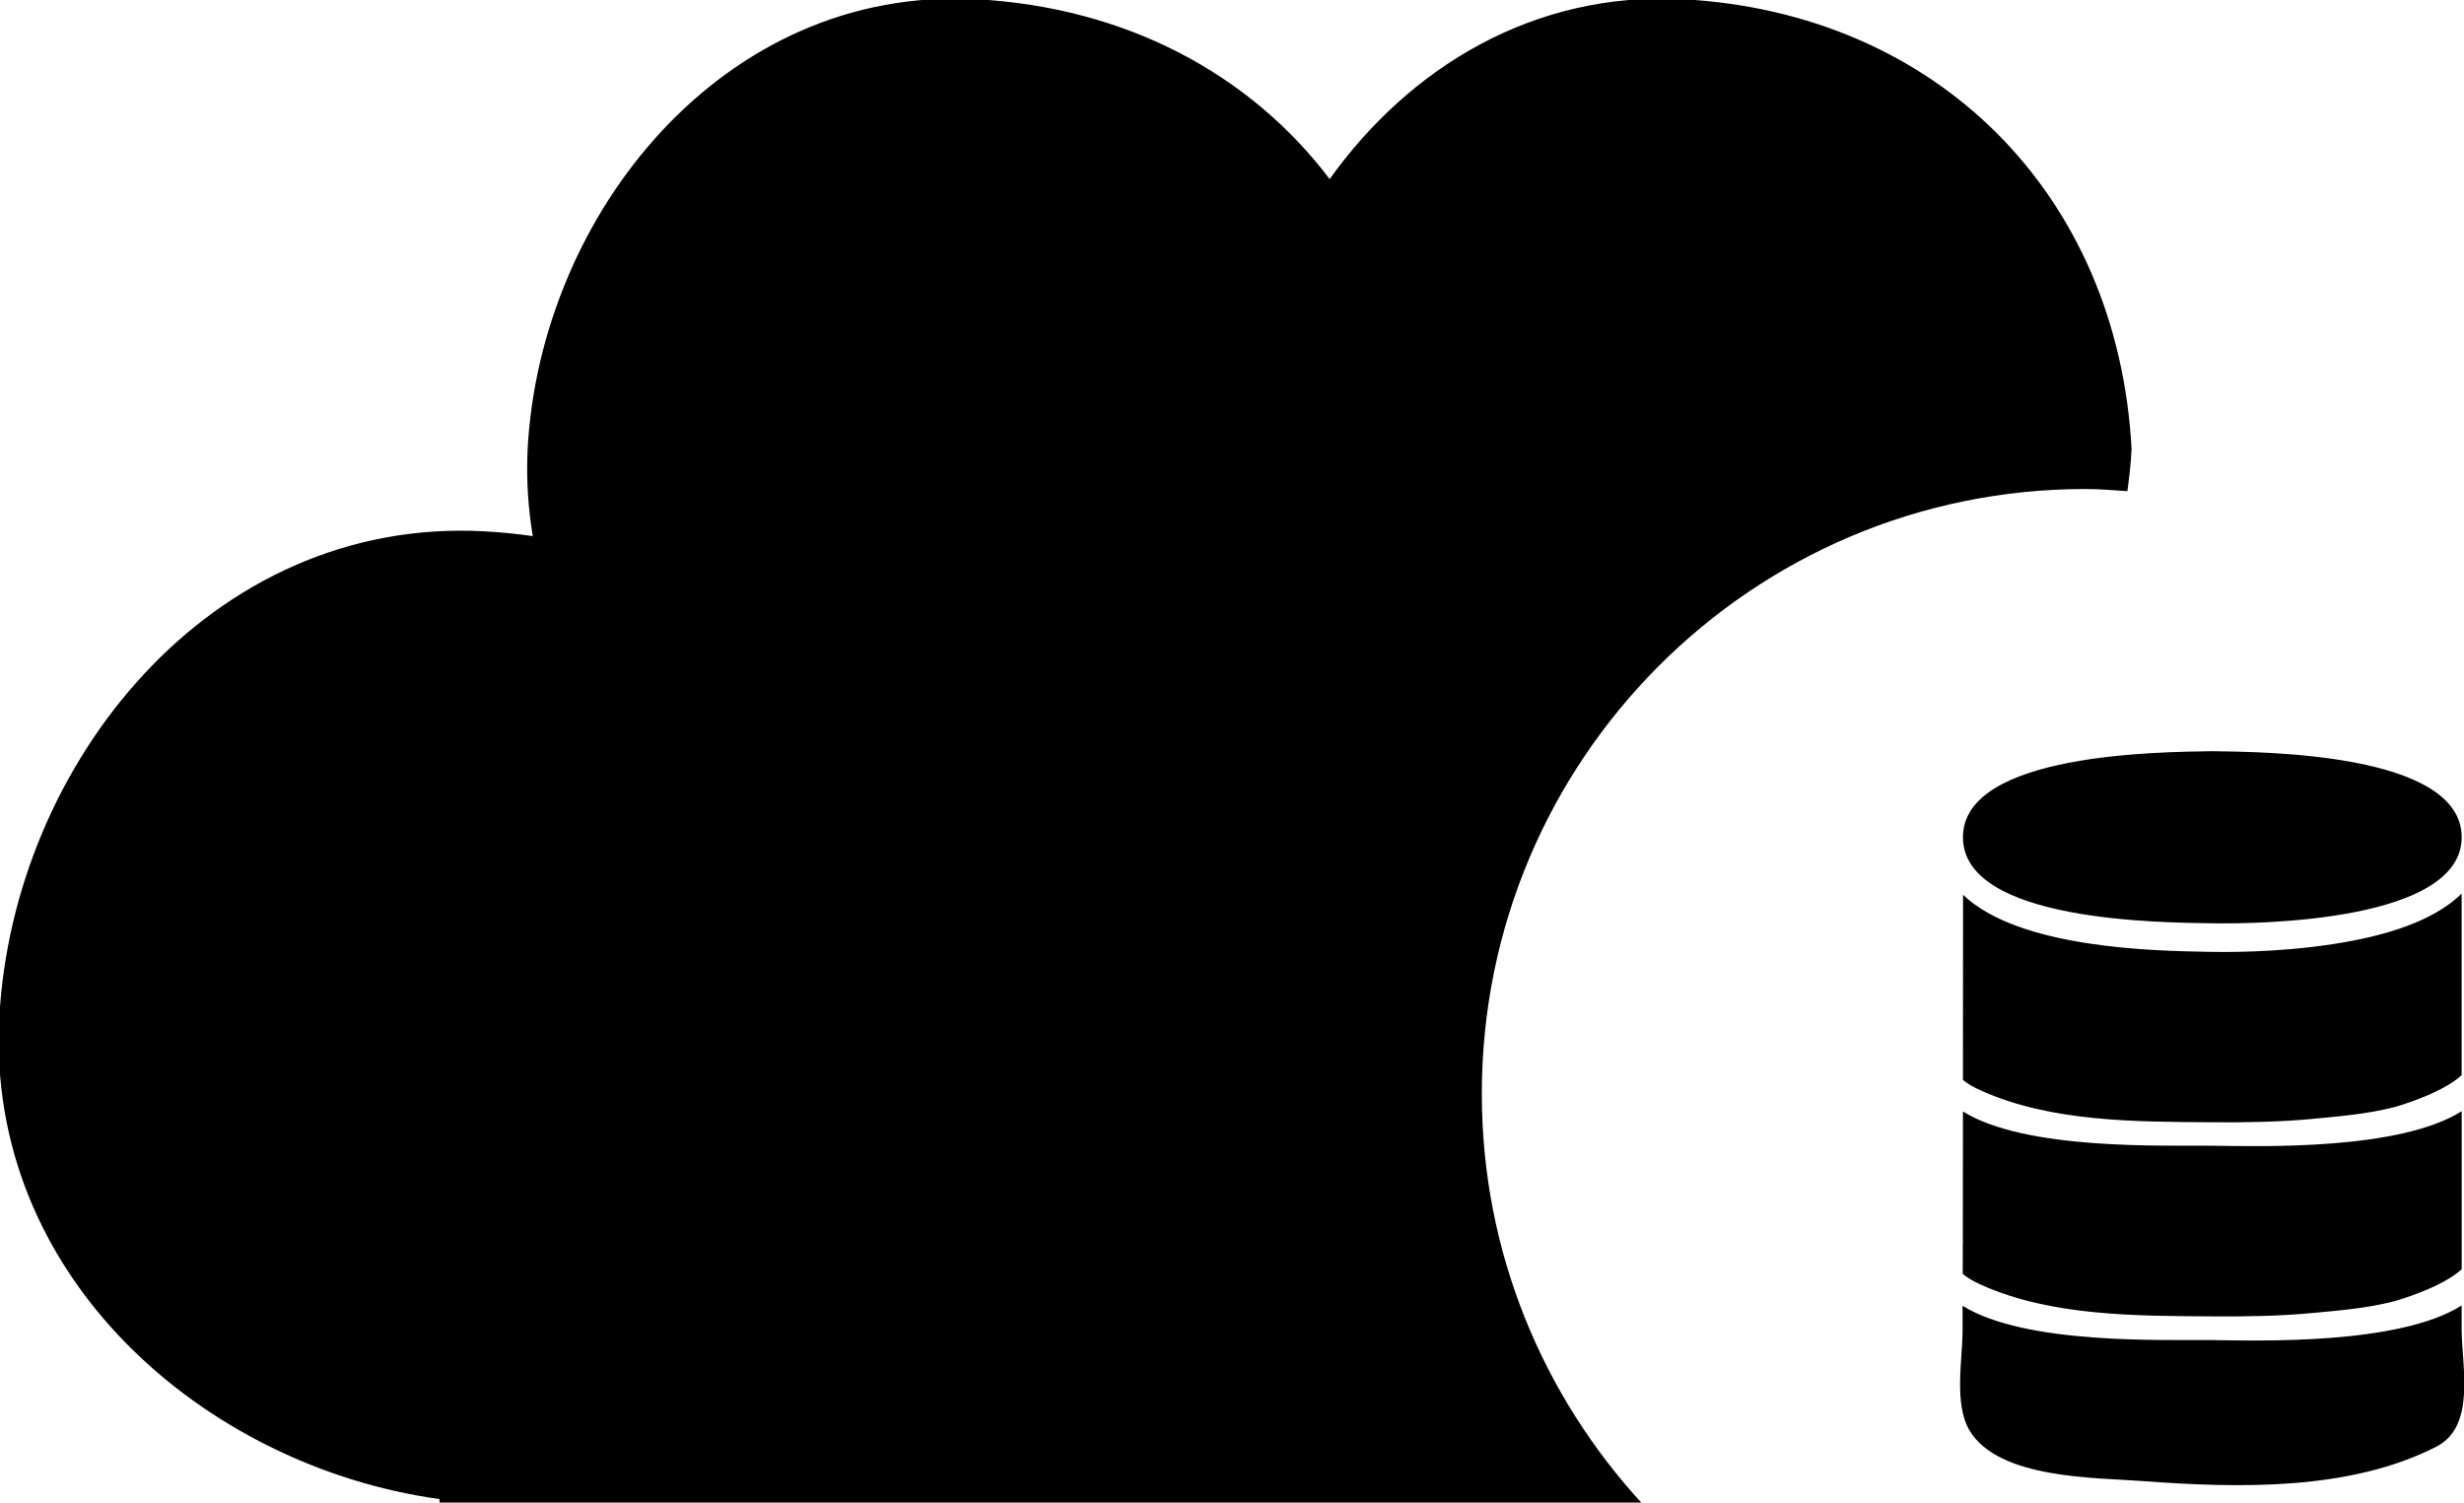 <svg xmlns="http://www.w3.org/2000/svg" xmlns:xlink="http://www.w3.org/1999/xlink" preserveAspectRatio="xMidYMid" width="40.531" height="24.72" viewBox="0 0 40.531 24.72">
  <defs>
    <style>
      .cls-1 {
        fill: #000;
        filter: url(#color-overlay-1);
        fill-rule: evenodd;
      }
    </style>

    <filter id="color-overlay-1" filterUnits="userSpaceOnUse">
      <feFlood flood-color="#fff"/>
      <feComposite operator="in" in2="SourceGraphic"/>
      <feBlend in2="SourceGraphic" result="solidFill"/>
    </filter>
  </defs>
  <path d="M39.370,21.408 C38.936,21.521 38.479,21.557 38.033,21.599 C37.488,21.650 36.936,21.658 36.389,21.654 C35.136,21.646 33.749,21.651 32.602,21.141 C32.461,21.078 32.359,21.017 32.285,20.955 C32.287,20.785 32.287,20.612 32.287,20.438 C32.291,20.433 32.295,20.428 32.299,20.424 L32.287,20.424 C32.287,19.710 32.287,18.997 32.289,18.283 C33.318,18.927 35.607,18.838 36.389,18.847 C37.168,18.856 39.463,18.929 40.493,18.279 C40.493,19.144 40.493,20.012 40.493,20.878 C40.187,21.167 39.478,21.381 39.370,21.408 ZM32.291,14.719 C33.215,15.605 35.448,15.641 36.306,15.657 L36.383,15.658 C36.437,15.659 36.503,15.660 36.576,15.660 C37.116,15.660 38.157,15.623 39.080,15.390 C39.723,15.228 40.190,14.995 40.492,14.700 C40.492,15.693 40.492,16.688 40.492,17.686 C40.186,17.975 39.477,18.188 39.368,18.216 C38.935,18.326 38.479,18.363 38.033,18.406 C37.487,18.457 36.936,18.465 36.389,18.461 C35.135,18.453 33.748,18.457 32.601,17.946 C32.463,17.886 32.361,17.826 32.289,17.764 C32.289,17.589 32.289,17.414 32.289,17.239 C32.291,17.237 32.295,17.233 32.297,17.229 L32.289,17.229 C32.289,16.391 32.291,15.556 32.291,14.719 ZM36.391,15.188 C35.577,15.175 32.289,15.168 32.289,13.773 C32.289,12.378 35.577,12.370 36.391,12.357 C37.205,12.369 40.493,12.378 40.493,13.773 C40.493,15.150 37.203,15.201 36.391,15.188 ZM34.301,8.044 C28.819,8.044 24.373,12.500 24.375,17.994 C24.375,20.599 25.381,22.960 27.013,24.734 L7.230,24.734 L7.230,24.660 C3.348,24.119 -0.241,20.988 -0.011,16.736 C0.212,12.576 3.457,8.497 7.966,8.740 C8.237,8.755 8.503,8.781 8.764,8.819 C8.687,8.358 8.656,7.882 8.679,7.387 C8.886,3.537 11.888,-0.238 16.059,-0.013 C18.523,0.121 20.562,1.216 21.872,2.946 C23.184,1.110 25.229,-0.144 27.681,-0.013 C31.860,0.213 34.838,3.195 35.063,7.387 C35.051,7.620 35.025,7.850 34.994,8.079 C34.763,8.064 34.533,8.044 34.301,8.044 ZM32.283,21.479 C33.312,22.125 35.605,22.035 36.387,22.044 C37.167,22.054 39.461,22.125 40.492,21.475 C40.492,21.604 40.492,21.732 40.492,21.861 C40.492,22.456 40.736,23.462 40.076,23.797 C38.655,24.526 36.814,24.480 35.255,24.364 C34.480,24.304 32.887,24.334 32.402,23.538 C32.135,23.099 32.283,22.366 32.283,21.884 C32.283,21.749 32.283,21.614 32.283,21.479 Z" class="cls-1"/>
</svg>
